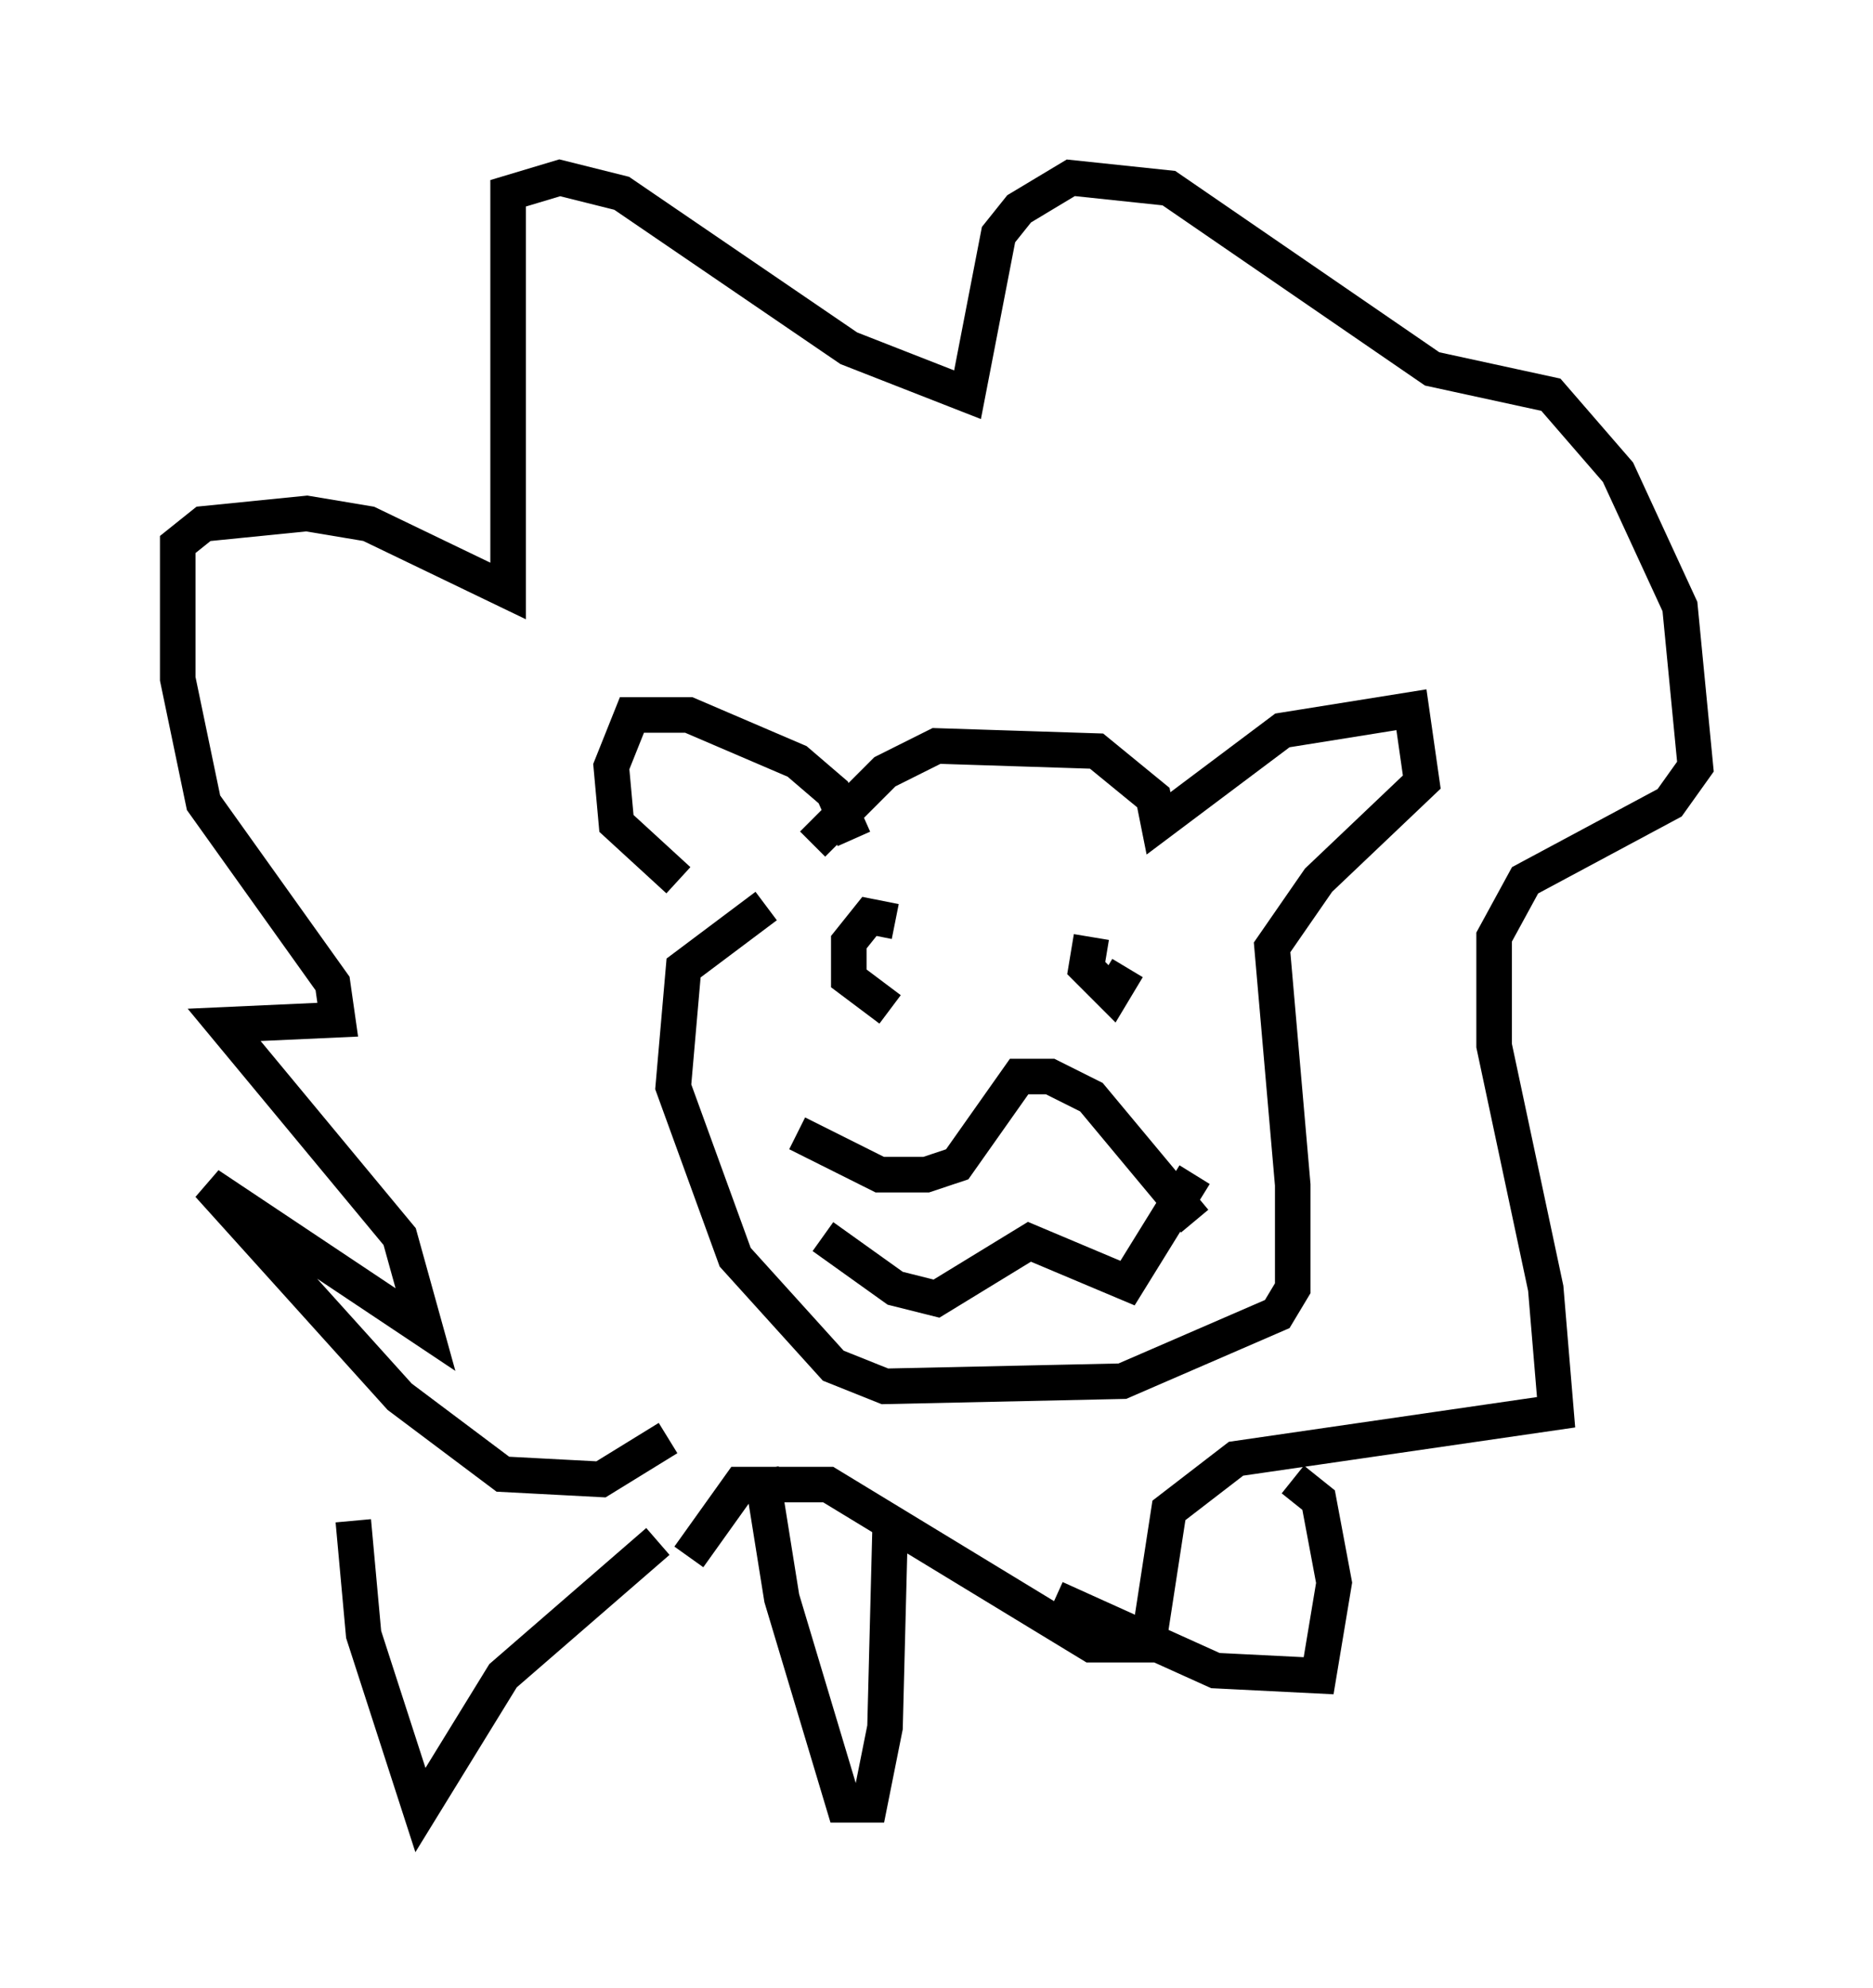 <?xml version="1.0" encoding="utf-8" ?>
<svg baseProfile="full" height="55.899" version="1.1" width="52.704" xmlns="http://www.w3.org/2000/svg" xmlns:ev="http://www.w3.org/2001/xml-events" xmlns:xlink="http://www.w3.org/1999/xlink"><defs /><rect fill="white" height="55.899" width="52.704" x="0" y="0" /><path d="M23.592, 24.318 m0.436, -0.726 l-0.581, -1.307 -1.017, -0.872 l-3.05, -1.307 -1.598, 0.0 l-0.581, 1.453 0.145, 1.598 l1.743, 1.598 m3.777, -1.017 l2.034, -2.034 1.453, -0.726 l4.503, 0.145 1.598, 1.307 l0.145, 0.726 3.486, -2.615 l3.631, -0.581 0.291, 2.034 l-2.905, 2.76 -1.307, 1.888 l0.581, 6.682 0.0, 2.905 l-0.436, 0.726 -4.358, 1.888 l-6.682, 0.145 -1.453, -0.581 l-2.76, -3.05 -1.743, -4.793 l0.291, -3.341 2.324, -1.743 m9.151, 0.872 l-0.145, 0.872 0.726, 0.726 l0.436, -0.726 m-6.536, -1.307 l-0.726, -0.145 -0.581, 0.726 l0.0, 1.017 1.162, 0.872 m8.57, 5.955 l-2.905, -3.486 -1.162, -0.581 l-0.872, 0.0 -1.743, 2.469 l-0.872, 0.291 -1.307, 0.0 l-2.324, -1.162 m11.184, 1.162 l-1.888, 3.05 -2.76, -1.162 l-2.615, 1.598 -1.162, -0.291 l-2.034, -1.453 m-4.358, 5.665 l-1.888, 1.162 -2.76, -0.145 l-2.905, -2.179 -5.374, -5.955 l6.101, 4.067 -0.726, -2.615 l-4.939, -5.955 3.196, -0.145 l-0.145, -1.017 -3.631, -5.084 l-0.726, -3.486 0.0, -3.777 l0.726, -0.581 2.905, -0.291 l1.743, 0.291 3.922, 1.888 l0.0, -11.184 1.453, -0.436 l1.743, 0.436 6.391, 4.358 l3.341, 1.307 0.872, -4.503 l0.581, -0.726 1.453, -0.872 l2.76, 0.291 7.408, 5.084 l3.341, 0.726 1.888, 2.179 l1.743, 3.777 0.436, 4.503 l-0.726, 1.017 -4.067, 2.179 l-0.872, 1.598 0.0, 3.05 l1.453, 6.827 0.291, 3.486 l-9.006, 1.307 -1.888, 1.453 l-0.581, 3.777 -1.598, 0.0 l-7.408, -4.503 -2.469, 0.0 l-1.453, 2.034 m5.665, -0.872 l-0.145, 5.665 -0.436, 2.179 l-0.726, 0.0 -1.743, -5.81 l-0.581, -3.631 m14.961, 0.291 l0.726, 0.581 0.436, 2.324 l-0.436, 2.615 -2.905, -0.145 l-4.503, -2.034 m-11.184, -1.598 l-4.358, 3.777 -2.324, 3.777 l-1.598, -4.939 -0.291, -3.196 " fill="none" stroke="black" stroke-width="1" /></svg>